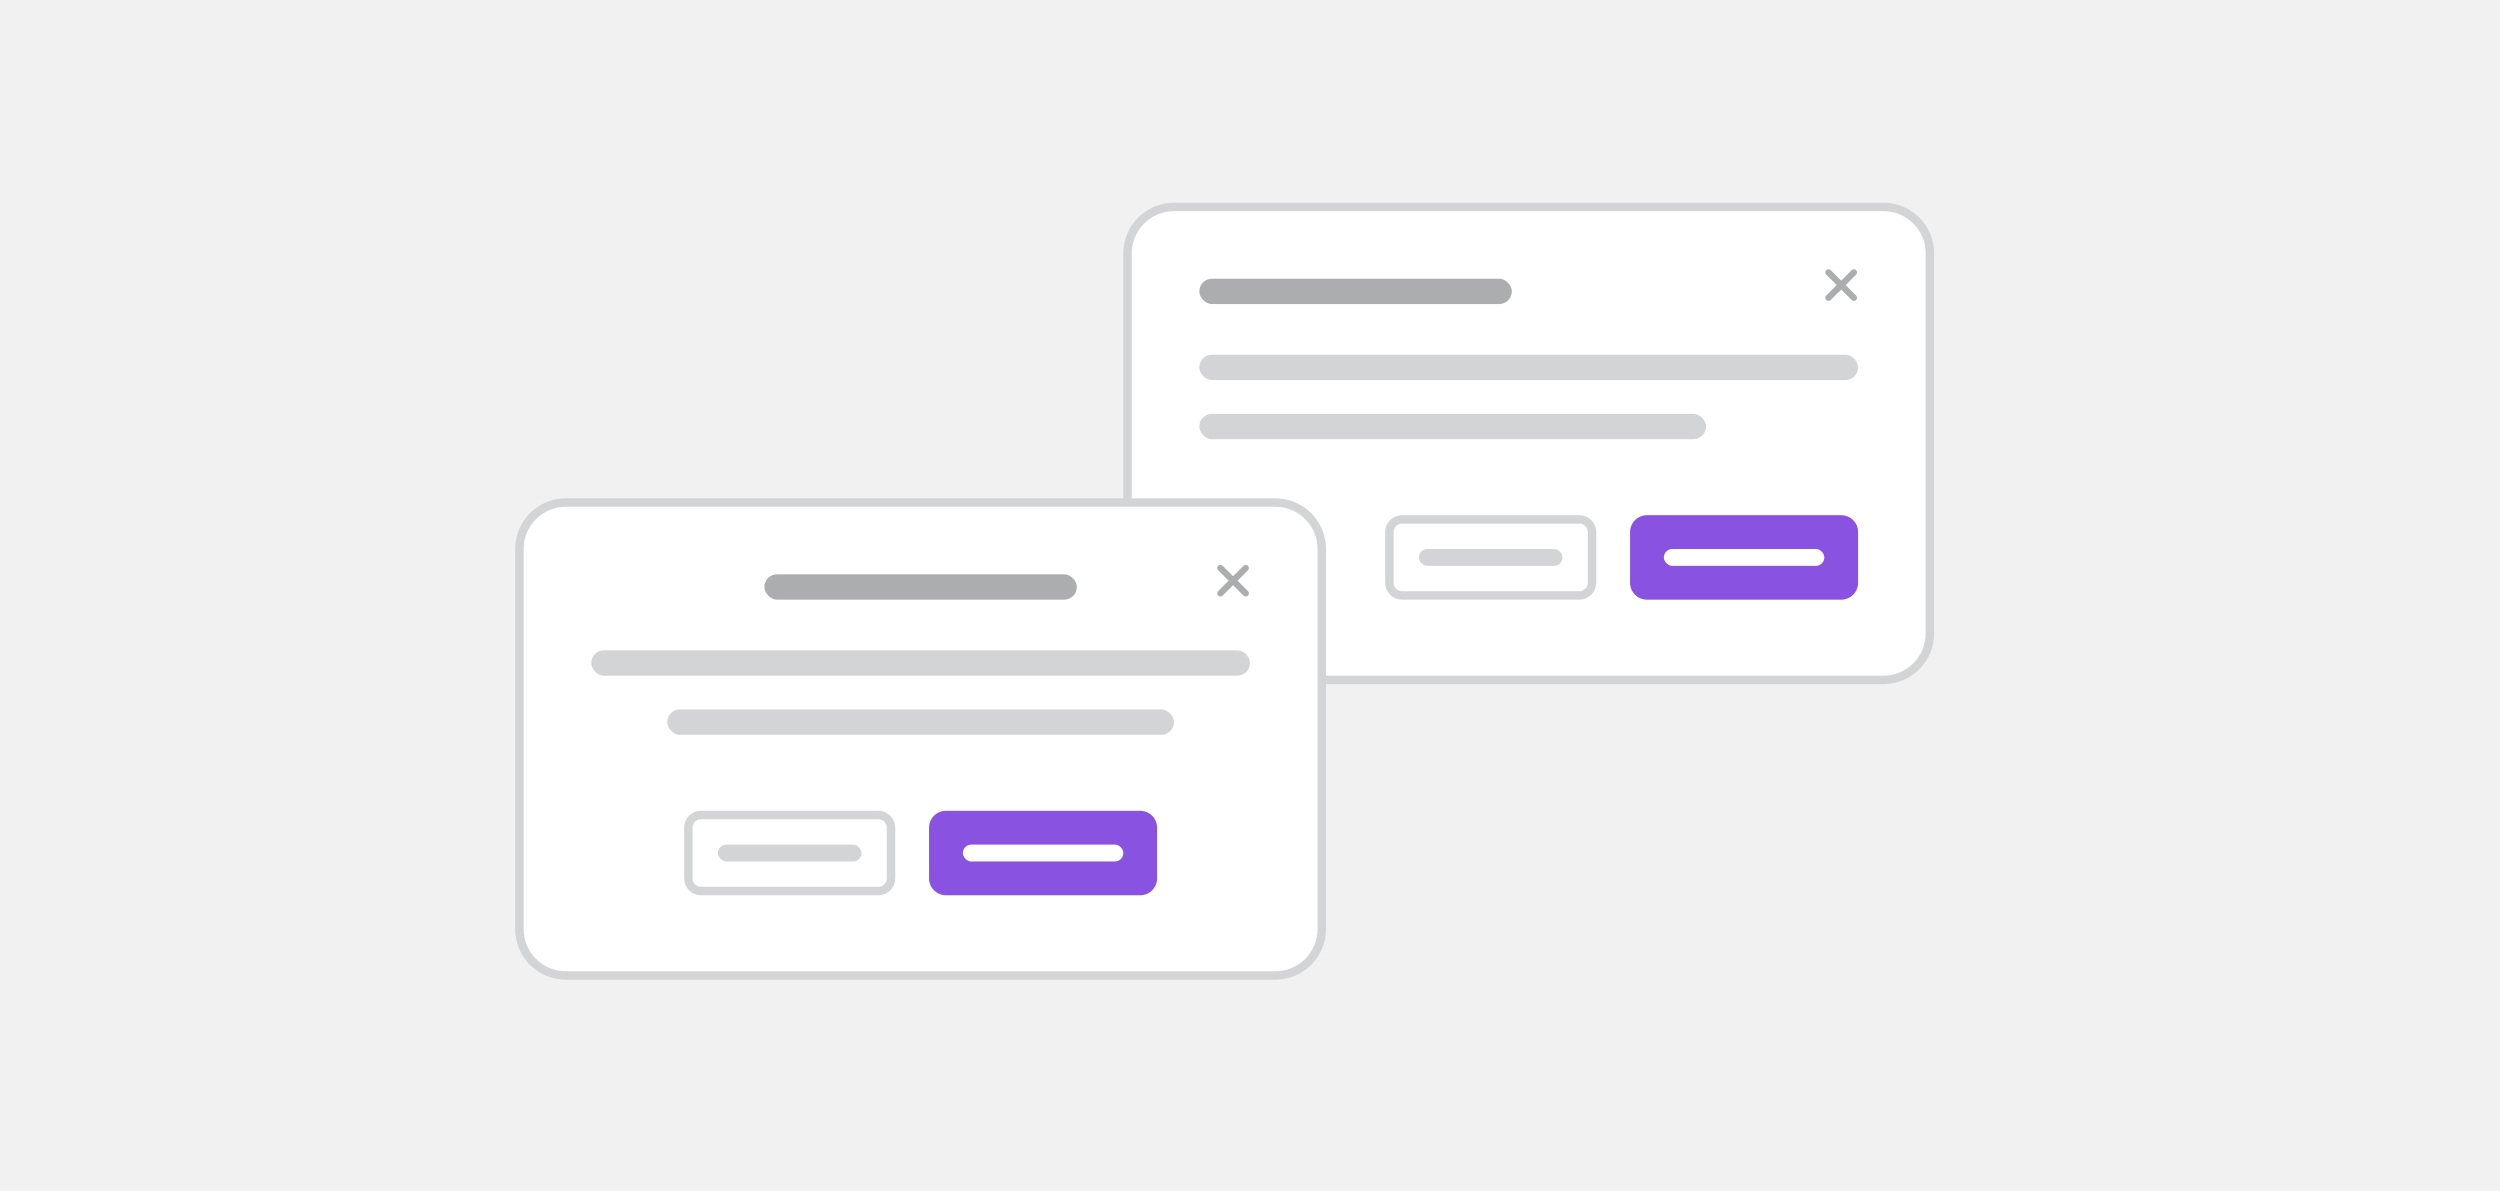 <svg width="296" height="141" viewBox="0 0 296 141" fill="none" xmlns="http://www.w3.org/2000/svg">
<rect width="296" height="141" fill="#F1F1F2"/>
<path d="M133.5 30C133.5 26.962 135.962 24.5 139 24.5H223C226.038 24.5 228.5 26.962 228.5 30V75C228.5 78.038 226.038 80.5 223 80.5H139C135.962 80.5 133.5 78.038 133.5 75V30Z" fill="white"/>
<path d="M133.5 30C133.5 26.962 135.962 24.5 139 24.5H223C226.038 24.5 228.5 26.962 228.5 30V75C228.5 78.038 226.038 80.5 223 80.5H139C135.962 80.5 133.5 78.038 133.5 75V30Z" stroke="#D3D4D5"/>
<rect x="142" y="33" width="37" height="3" rx="1.5" fill="#ABADAF"/>
<rect x="142" y="42" width="78" height="3" rx="1.5" fill="#D3D4D5"/>
<rect x="142" y="49" width="60" height="3" rx="1.5" fill="#D3D4D5"/>
<path d="M164.5 63C164.5 62.172 165.172 61.5 166 61.5H187C187.828 61.5 188.5 62.172 188.5 63V69C188.5 69.828 187.828 70.5 187 70.5H166C165.172 70.5 164.5 69.828 164.5 69V63Z" fill="white"/>
<path d="M164.5 63C164.5 62.172 165.172 61.5 166 61.5H187C187.828 61.5 188.5 62.172 188.5 63V69C188.5 69.828 187.828 70.5 187 70.5H166C165.172 70.5 164.5 69.828 164.5 69V63Z" stroke="#D3D4D5"/>
<rect x="168" y="65" width="17" height="2" rx="1" fill="#D3D4D5"/>
<path d="M193 63C193 61.895 193.895 61 195 61H218C219.105 61 220 61.895 220 63V69C220 70.105 219.105 71 218 71H195C193.895 71 193 70.105 193 69V63Z" fill="#8952E0"/>
<rect x="197" y="65" width="19" height="2" rx="1" fill="white"/>
<path d="M219.758 34.992C219.91 35.133 219.91 35.379 219.758 35.52C219.688 35.59 219.594 35.625 219.5 35.625C219.395 35.625 219.301 35.59 219.23 35.52L218 34.289L216.758 35.52C216.688 35.59 216.594 35.625 216.5 35.625C216.395 35.625 216.301 35.59 216.23 35.52C216.078 35.379 216.078 35.133 216.23 34.992L217.461 33.75L216.23 32.52C216.078 32.379 216.078 32.133 216.23 31.992C216.371 31.84 216.617 31.84 216.758 31.992L218 33.223L219.23 31.992C219.371 31.84 219.617 31.84 219.758 31.992C219.91 32.133 219.91 32.379 219.758 32.52L218.527 33.762L219.758 34.992Z" fill="#ABADAF"/>
<path d="M61.5 65C61.5 61.962 63.962 59.5 67 59.5H151C154.038 59.5 156.5 61.962 156.5 65V110C156.5 113.038 154.038 115.5 151 115.5H67C63.962 115.5 61.5 113.038 61.5 110V65Z" fill="white"/>
<path d="M61.5 65C61.5 61.962 63.962 59.5 67 59.5H151C154.038 59.5 156.5 61.962 156.5 65V110C156.5 113.038 154.038 115.5 151 115.5H67C63.962 115.5 61.5 113.038 61.5 110V65Z" stroke="#D3D4D5"/>
<rect x="90.5" y="68" width="37" height="3" rx="1.5" fill="#ABADAF"/>
<rect x="70" y="77" width="78" height="3" rx="1.5" fill="#D3D4D5"/>
<rect x="79" y="84" width="60" height="3" rx="1.5" fill="#D3D4D5"/>
<path d="M81.5 98C81.5 97.172 82.172 96.5 83 96.5H104C104.828 96.5 105.5 97.172 105.5 98V104C105.5 104.828 104.828 105.5 104 105.5H83C82.172 105.5 81.5 104.828 81.5 104V98Z" fill="white"/>
<path d="M81.5 98C81.5 97.172 82.172 96.5 83 96.5H104C104.828 96.5 105.5 97.172 105.5 98V104C105.5 104.828 104.828 105.5 104 105.5H83C82.172 105.5 81.5 104.828 81.5 104V98Z" stroke="#D3D4D5"/>
<rect x="85" y="100" width="17" height="2" rx="1" fill="#D3D4D5"/>
<path d="M110 98C110 96.895 110.895 96 112 96H135C136.105 96 137 96.895 137 98V104C137 105.105 136.105 106 135 106H112C110.895 106 110 105.105 110 104V98Z" fill="#8952E0"/>
<rect x="114" y="100" width="19" height="2" rx="1" fill="white"/>
<path d="M147.758 69.992C147.91 70.133 147.91 70.379 147.758 70.519C147.688 70.59 147.594 70.625 147.5 70.625C147.395 70.625 147.301 70.59 147.23 70.519L146 69.289L144.758 70.519C144.688 70.59 144.594 70.625 144.5 70.625C144.395 70.625 144.301 70.59 144.23 70.519C144.078 70.379 144.078 70.133 144.23 69.992L145.461 68.75L144.23 67.519C144.078 67.379 144.078 67.133 144.23 66.992C144.371 66.84 144.617 66.84 144.758 66.992L146 68.223L147.23 66.992C147.371 66.84 147.617 66.84 147.758 66.992C147.91 67.133 147.91 67.379 147.758 67.519L146.527 68.762L147.758 69.992Z" fill="#ABADAF"/>
</svg>

